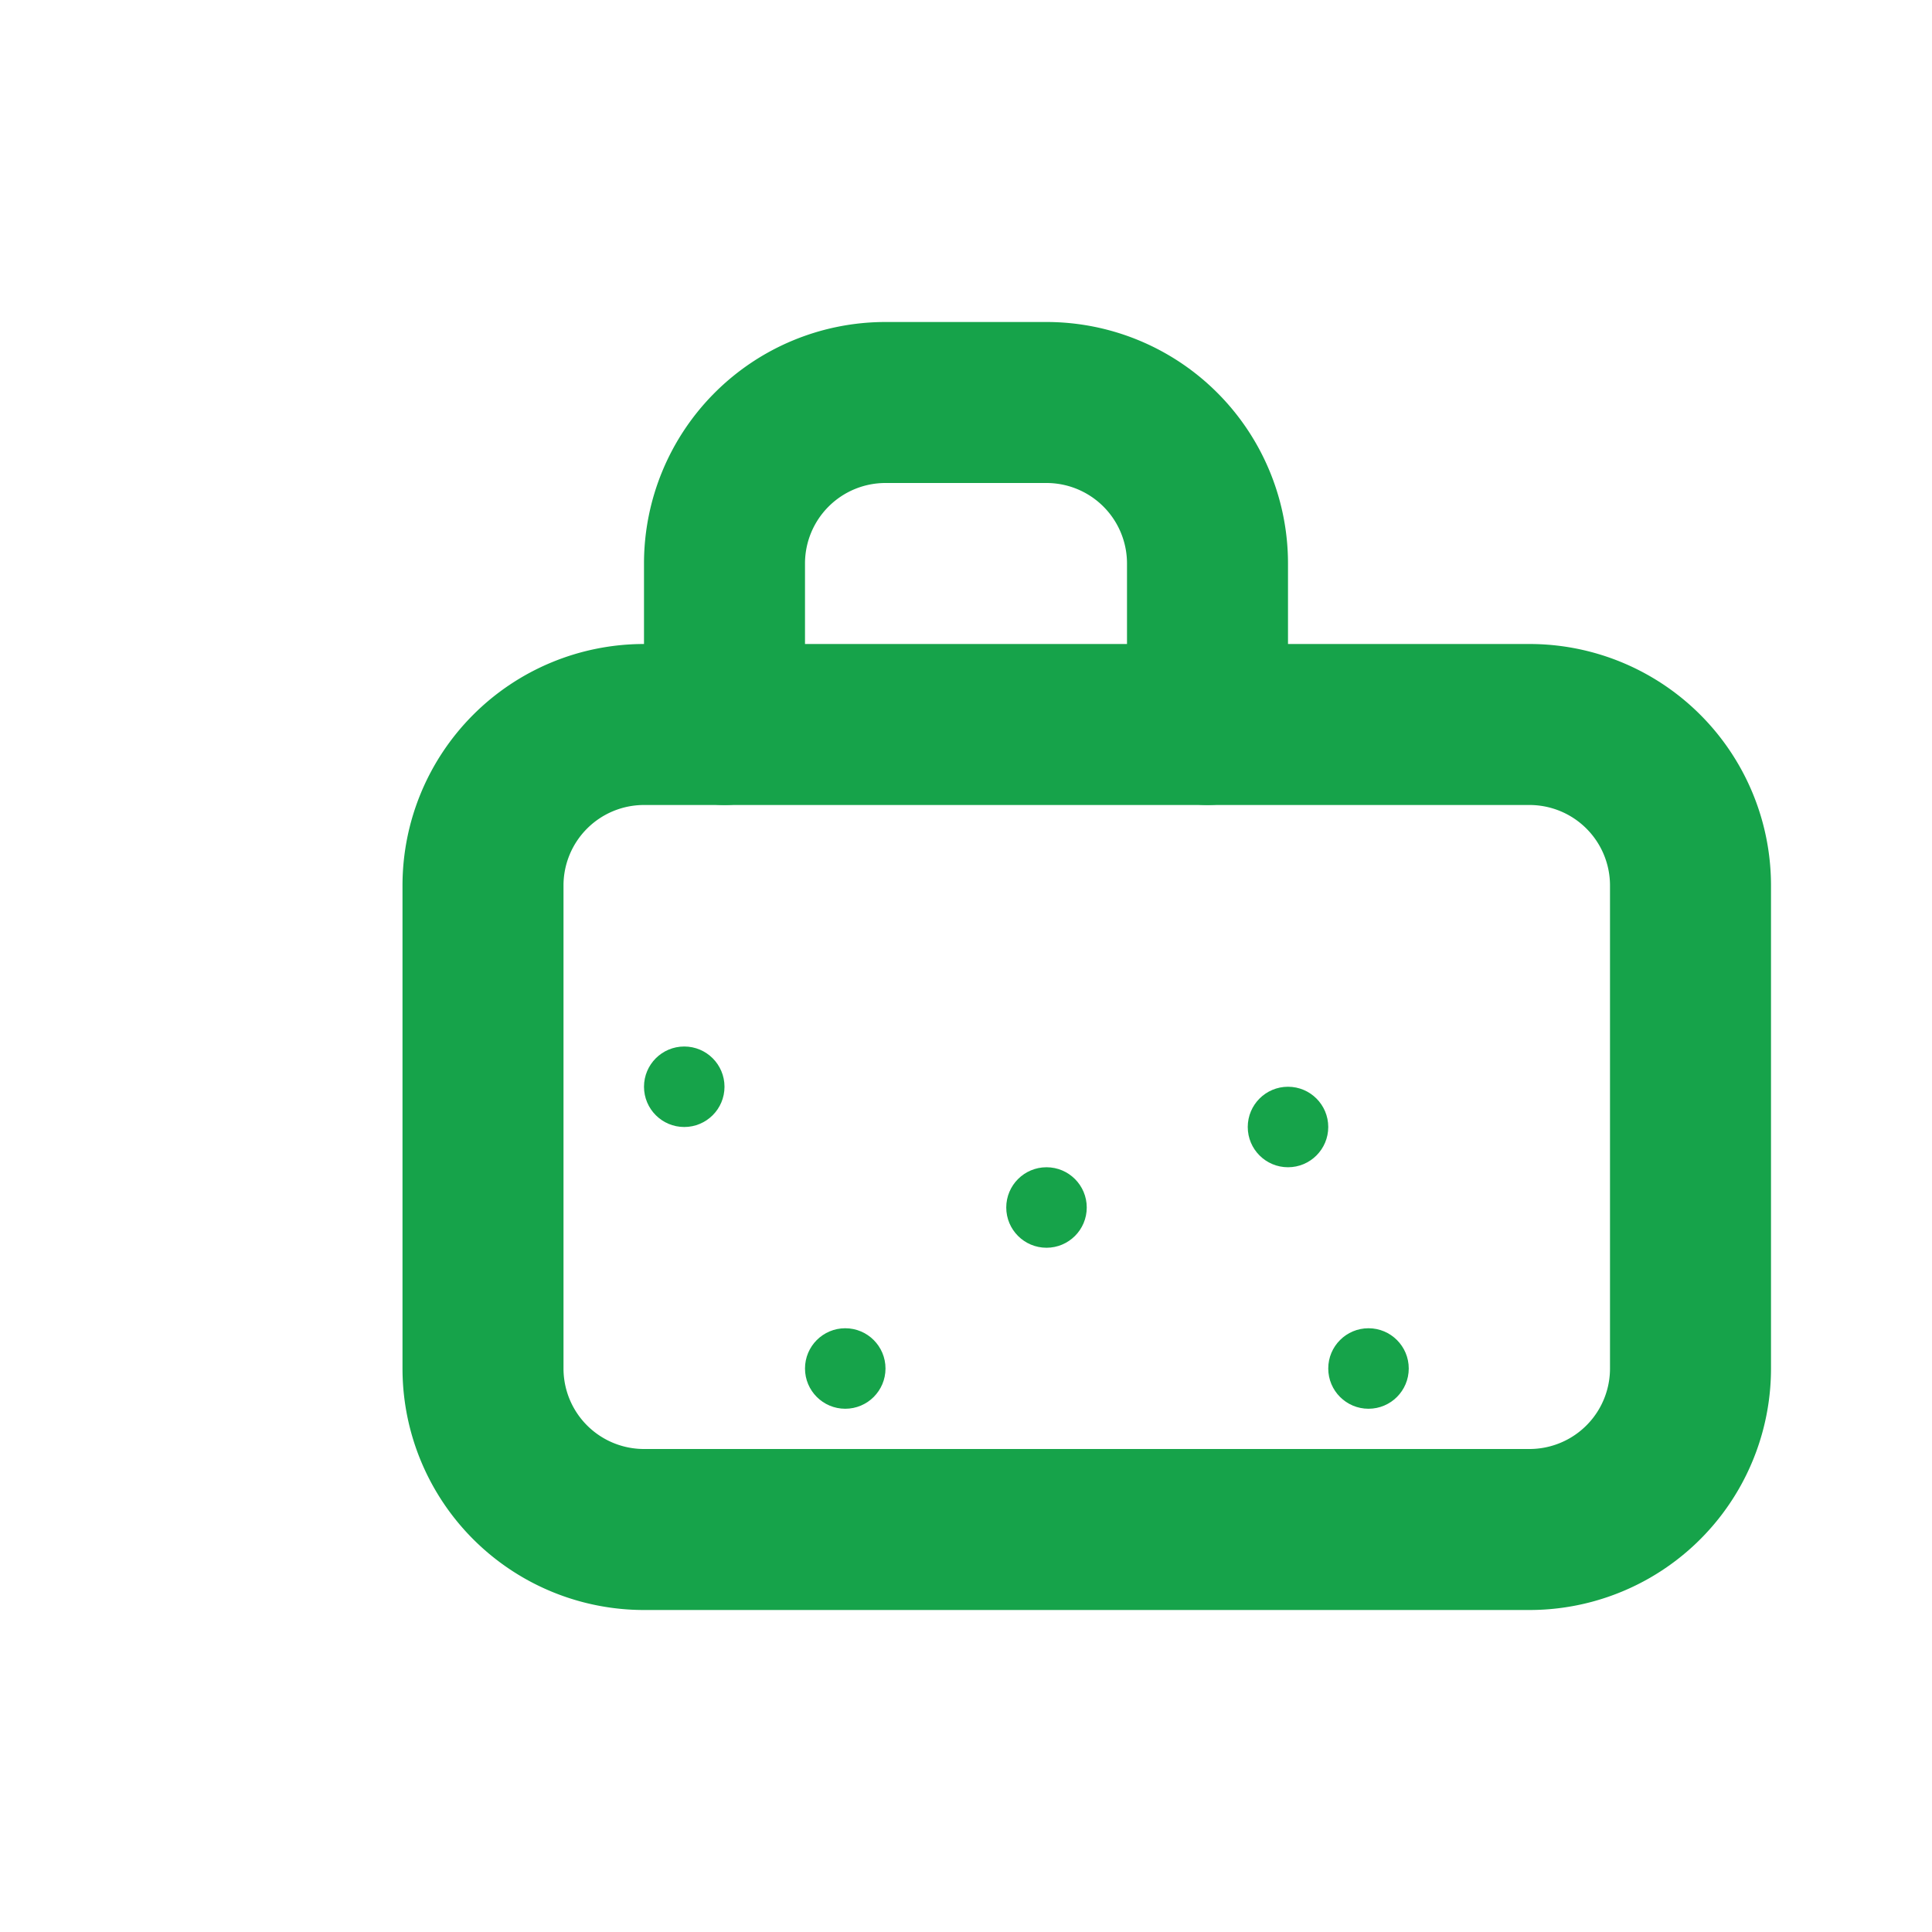 <svg xmlns="http://www.w3.org/2000/svg" width="24" height="24" viewBox="0 0 24 24" fill="none" stroke="#16a34a" stroke-width="2" stroke-linecap="round" stroke-linejoin="round">
  <path d="M19 9L8 9a2 2 0 0 0-2 2v6a2 2 0 0 0 2 2h11a2 2 0 0 0 2-2v-6a2 2 0 0 0-2-2z"></path>
  <path d="M9 9V7a2 2 0 0 1 2-2h2a2 2 0 0 1 2 2v2"></path>
  <circle cx="8.5" cy="13.5" r="0.5" fill="#16a34a" stroke="none"></circle>
  <circle cx="10.5" cy="17" r="0.5" fill="#16a34a" stroke="none"></circle>
  <circle cx="13" cy="15" r="0.5" fill="#16a34a" stroke="none"></circle>
  <circle cx="16" cy="14" r="0.5" fill="#16a34a" stroke="none"></circle>
  <circle cx="17" cy="17" r="0.5" fill="#16a34a" stroke="none"></circle>
</svg> 